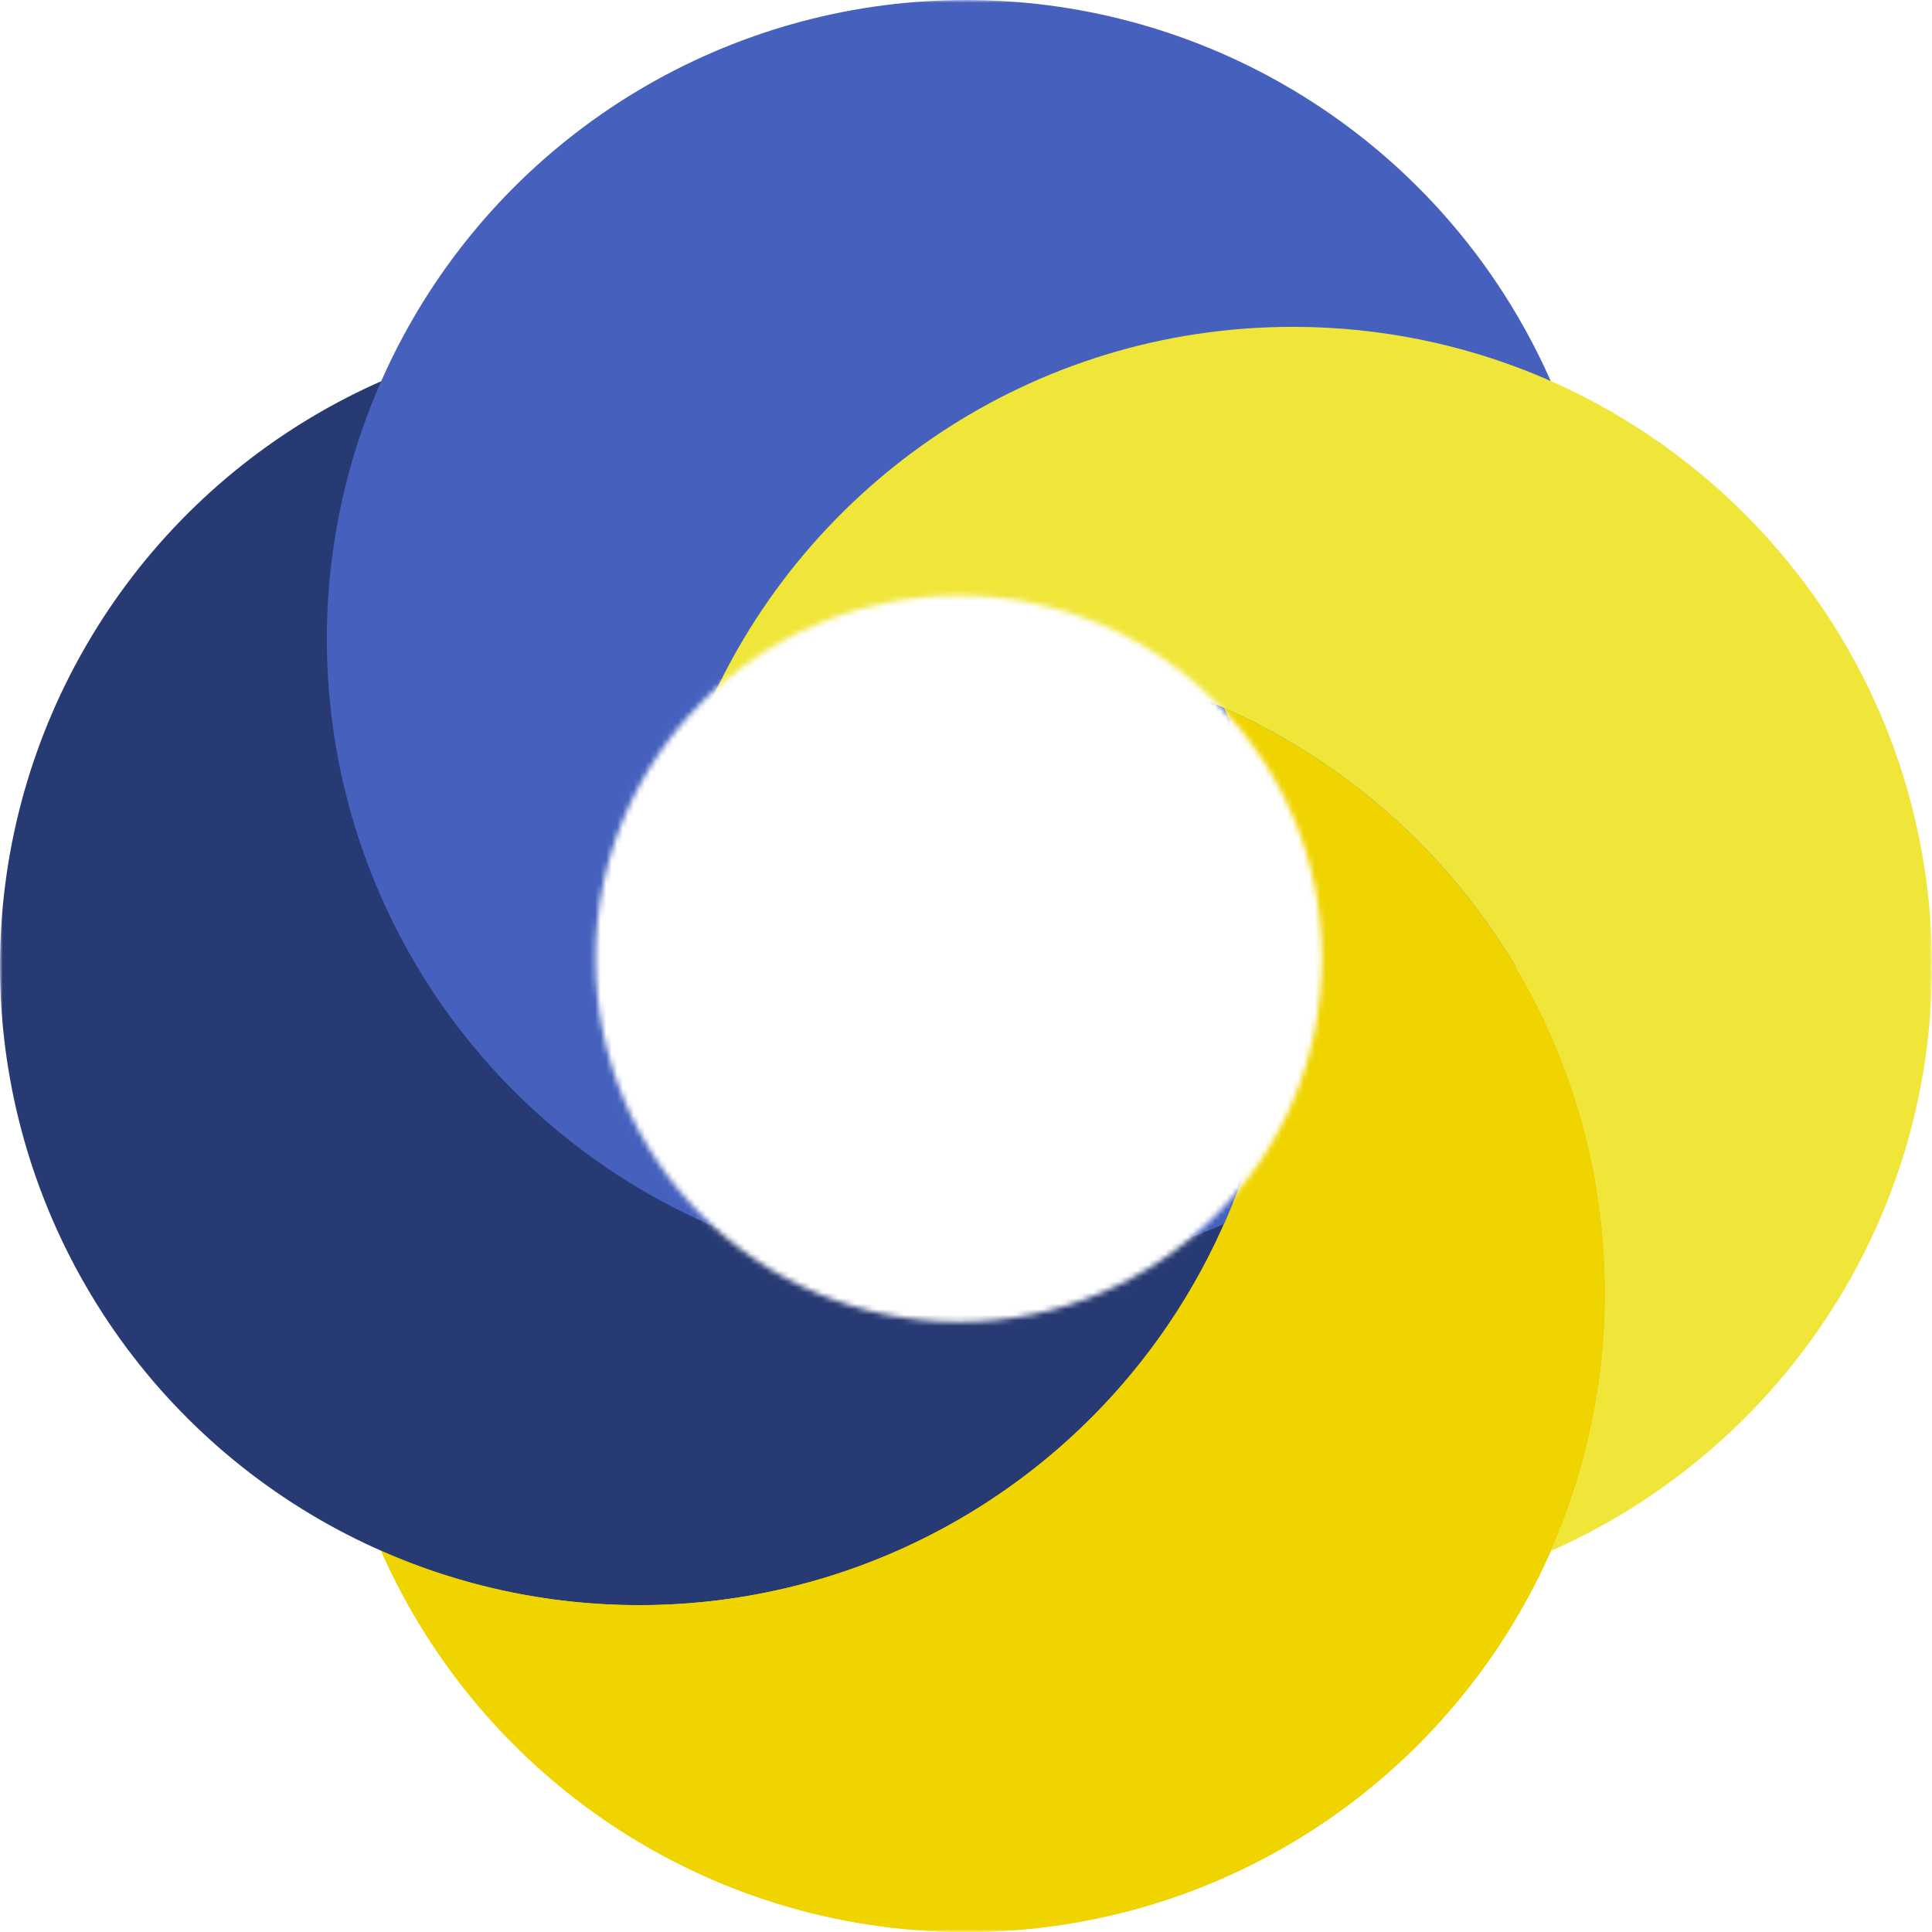 <svg width="349" height="349" viewBox="0 0 349 349" fill="none" xmlns="http://www.w3.org/2000/svg">
<mask id="mask0_248_1326" style="mask-type:alpha" maskUnits="userSpaceOnUse" x="0" y="0" width="349" height="349">
<path fill-rule="evenodd" clip-rule="evenodd" d="M349 0H0V349H349V0ZM173.188 238.789C209.419 238.789 238.789 209.419 238.789 173.188C238.789 136.957 209.419 107.586 173.188 107.586C136.957 107.586 107.586 136.957 107.586 173.188C107.586 209.419 136.957 238.789 173.188 238.789Z" fill="#D9D9D9"/>
</mask>
<g mask="url(#mask0_248_1326)">
<ellipse cx="174.5" cy="233.541" rx="115.459" ry="115.459" fill="#F0D400"/>
<ellipse cx="115.459" cy="174.5" rx="115.459" ry="115.459" transform="rotate(-90 115.459 174.5)" fill="#283A73"/>
<ellipse cx="174.5" cy="115.459" rx="115.459" ry="115.459" fill="#4561BD"/>
<path fill-rule="evenodd" clip-rule="evenodd" d="M68.84 280.16C86.755 320.705 127.323 349 174.5 349C238.266 349 289.959 297.307 289.959 233.541C289.959 186.365 261.664 145.796 221.119 127.881C227.419 142.138 230.917 157.911 230.917 174.5C230.917 238.266 179.225 289.959 115.459 289.959C98.869 289.959 83.097 286.46 68.84 280.16Z" fill="#F0D400"/>
<path fill-rule="evenodd" clip-rule="evenodd" d="M349 174.5C349 110.734 297.307 59.041 233.541 59.041C186.365 59.041 145.797 87.336 127.881 127.881C142.139 121.581 157.911 118.083 174.5 118.083C238.266 118.083 289.959 169.775 289.959 233.541C289.959 250.131 286.46 265.903 280.16 280.16C320.705 262.245 349 221.677 349 174.5Z" fill="#F0E63A"/>
</g>
</svg>
